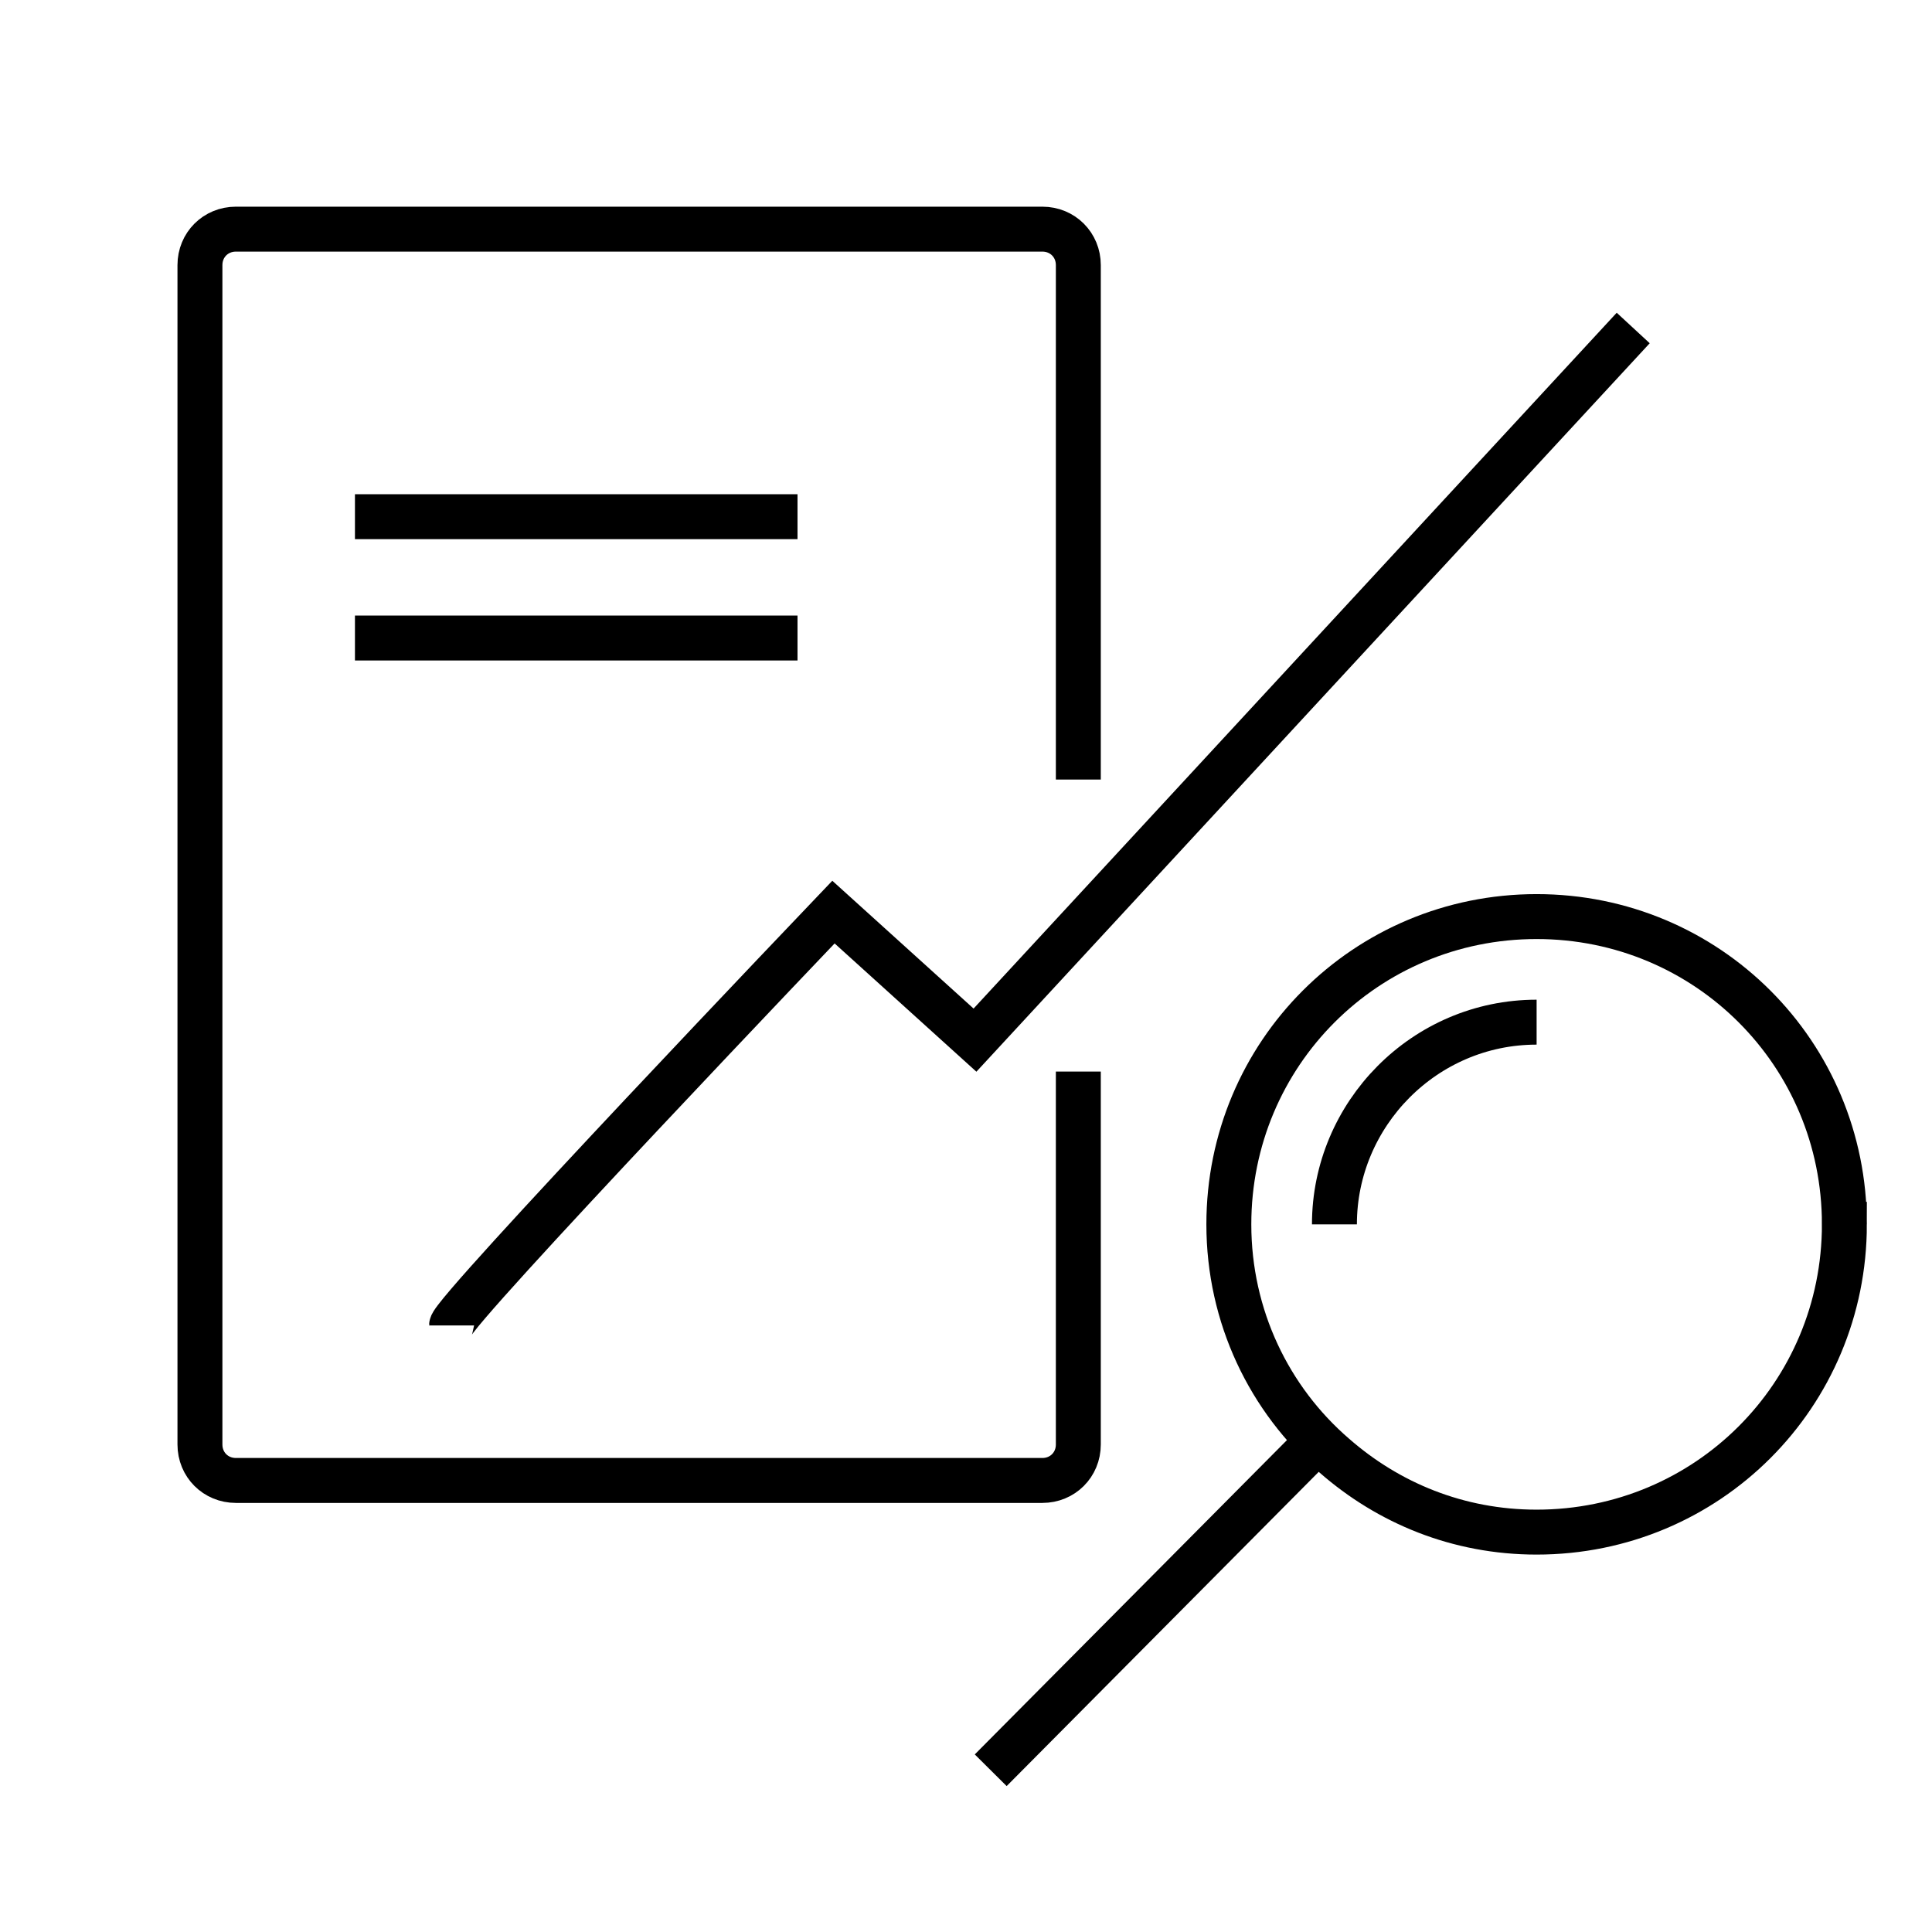 <svg fill="none" xmlns="http://www.w3.org/2000/svg" viewBox="0 0 86 86"><path d="M48 47.7v16.6c0 .9-.7 1.6-1.6 1.6H10.5c-.9 0-1.6-.7-1.6-1.6V11.8c0-.9.7-1.6 1.6-1.6h35.9c.9 0 1.6.7 1.6 1.6v22.9" stroke="#000" stroke-width="2" stroke-miterlimit="10"/><path d="M20.1 59c0-.6 17-18.4 17-18.4l6.3 5.7 29.3-31.7M82.1 54.5c0 7.6-6.1 13.7-13.7 13.7-3.5 0-6.6-1.3-9-3.4-2.9-2.5-4.7-6.2-4.7-10.3 0-7.6 6.1-13.7 13.7-13.7s13.7 6.1 13.7 13.7ZM58.7 64.1 44.1 78.8M15.8 23h19.7M15.8 28.4h19.7" stroke="#000" stroke-width="2" stroke-miterlimit="10"/><path d="M59.4 54.5c0-4.9 4-9 9-9" stroke="#000" stroke-width="2" stroke-miterlimit="10"/></svg>